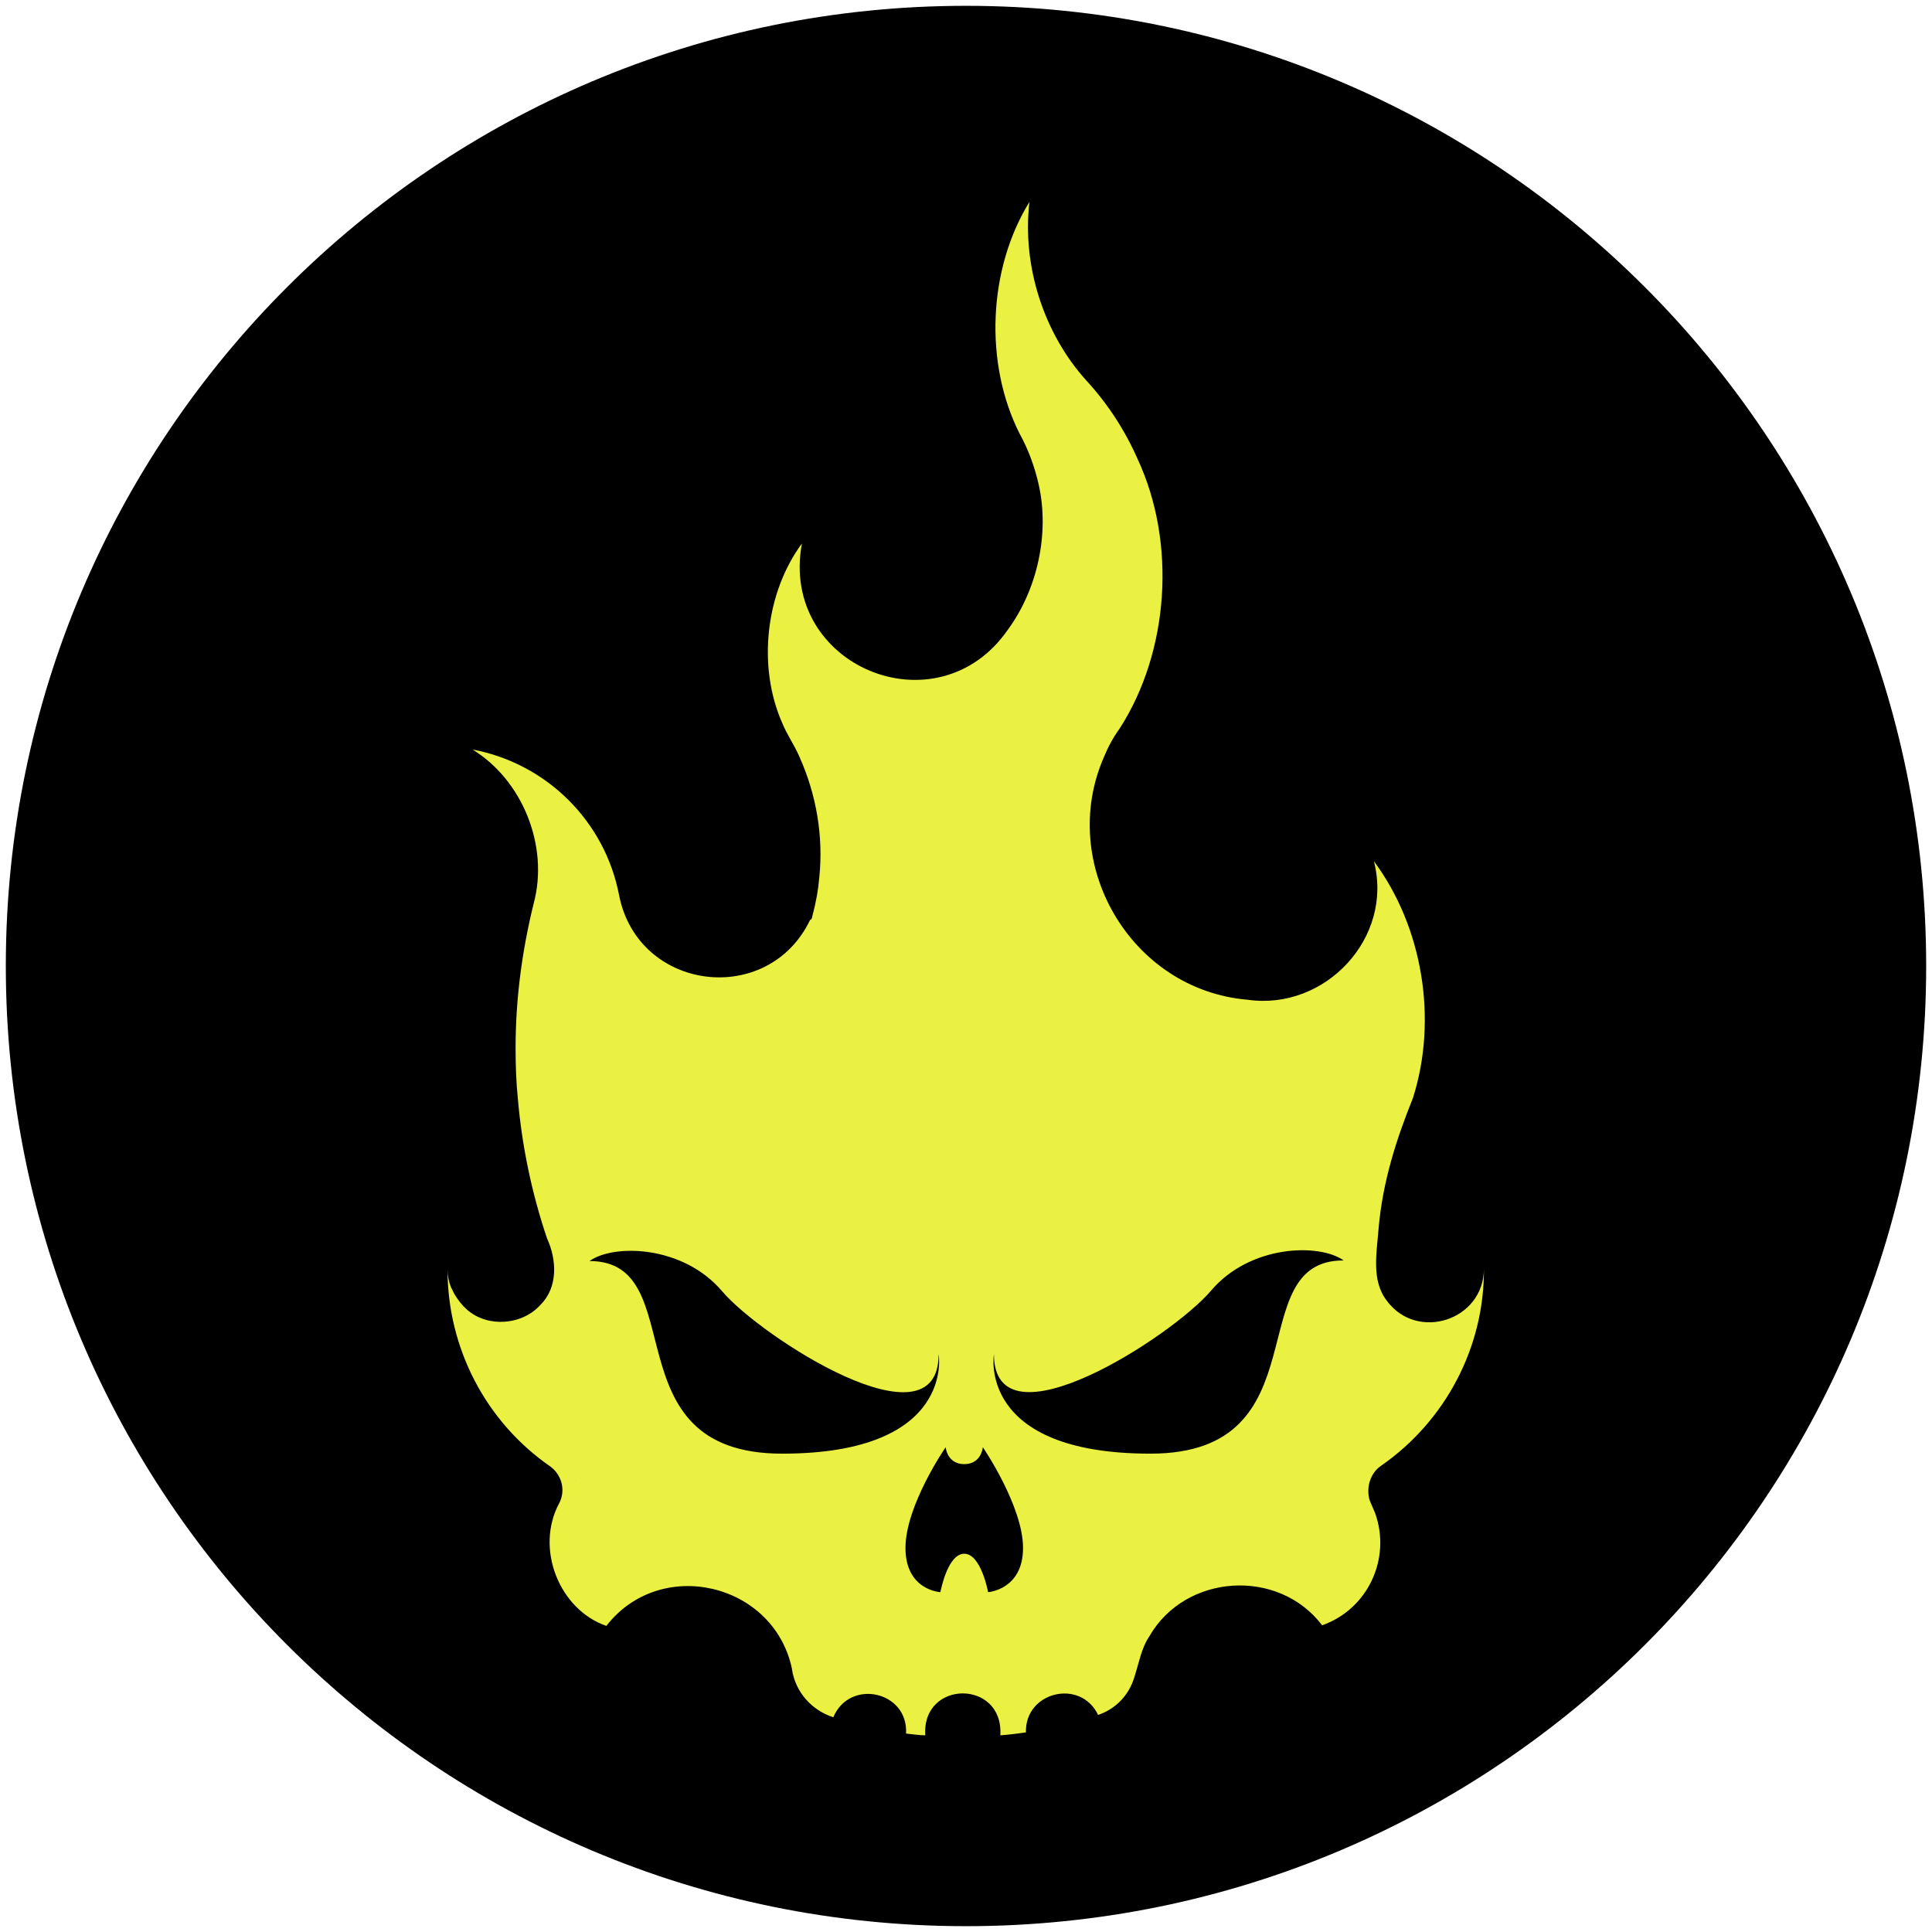 <?xml version="1.0" encoding="utf-8"?>
<!-- Generator: Adobe Illustrator 27.2.0, SVG Export Plug-In . SVG Version: 6.00 Build 0)  -->
<svg version="1.1" id="Layer_1" xmlns="http://www.w3.org/2000/svg" xmlns:xlink="http://www.w3.org/1999/xlink" x="0px" y="0px"
	 viewBox="0 0 332 332" style="enable-background:new 0 0 332 332;" xml:space="preserve">
<style type="text/css">
	.st0{fill:#EAF143;}
</style>
<g>
	<path d="M166,1L166,1c91.1,0,165,73.9,165,165l0,0c0,91.1-73.9,165-165,165l0,0C74.9,331,1,257.1,1,166l0,0C1,74.9,74.9,1,166,1z"
		/>
</g>
<path class="st0" d="M237.3,251.9c11.1-7.7,17.8-20.4,17.7-33.9c0,8.9-11.5,12.6-16.7,5.5l0,0c-2.7-3.5-1.7-8.3-1.4-12.4
	c0.7-8,3-15.2,5.9-22.4c4.3-13.5,1.7-29.4-6.7-40.7c3.4,13.2-8.4,25.7-21.7,23.8c-20.1-1.7-32.7-23.4-24.7-41.7l0,0
	c0.7-1.7,1.6-3.4,2.7-4.9c8.5-13.2,9.8-31.9,3.1-46.3c-2.2-5-5.2-9.6-8.9-13.6c-7.1-7.9-11-19.4-9.7-30.6
	c-7.1,11.5-7.8,27.7-1.7,39.8c1.5,2.7,2.6,5.7,3.3,8.8c1.9,8.5-0.3,18.1-5.3,24.9c-12.1,17.5-39.3,6.3-35.4-14.8
	c-6.2,8.4-7.7,21-3.4,30.8c0.8,2,2.1,3.8,3,5.9c2.9,6.5,4.1,13.6,3.4,20.6c-0.2,2.3-0.6,4.5-1.2,6.7c0,0.2-0.1,0.4-0.2,0.6
	c-0.1,0-0.1,0-0.2,0.1c-7.2,15-29.5,12.3-32.8-4.2c-2.4-12.7-12.4-22.7-25.2-25.1c8.5,5.2,13.2,16.5,10.5,26.5
	c-2,8.1-3.1,16.4-3.1,24.8c0,3,0.1,5.9,0.4,8.8c0.7,8.1,2.4,16.2,5,23.9c1.7,3.7,1.9,8.4-1.1,11.4l0,0c-3.1,3.5-9,4-12.6,0.9l0,0
	c-0.9-0.8-1.6-1.7-2.2-2.7c-0.2-0.4-0.4-0.8-0.6-1.2c-0.4-1-0.6-2.1-0.6-3.1c0,13.6,6.6,26.3,17.8,34c1.9,1.5,2.5,4.1,1.4,6.2
	c-4.2,7.8,0,18.3,8.1,21.1c9.3-12,28.8-7.4,31.9,7.4v0.1c0.6,3.9,3.4,7,7.1,8.2l0,0c2.8-6.7,12.9-4.5,12.5,2.8
	c1.1,0.1,2.2,0.3,3.3,0.3c-0.6-9.6,13.5-9.6,12.9,0c1.5-0.1,3-0.3,4.4-0.5c-0.2-7,9.4-9.3,12.4-3l0,0c3-1,5.3-3.4,6.2-6.4
	c0.8-2.4,1.2-5,2.6-7.1c6.2-10.8,22.2-11.8,29.7-1.9c7.9-2.8,11.9-11.5,9.1-19.3c-0.3-0.7-0.6-1.4-0.9-2.1
	C234.7,255.8,235.4,253.2,237.3,251.9z M98.9,254.5c0,0,0-0.1-0.1-0.1C98.9,254.4,98.9,254.4,98.9,254.5
	C98.9,254.4,98.9,254.5,98.9,254.5z M134.4,249.8c-29.9,0-15.2-33.1-33.1-33.1c4.2-3,16.1-2.7,22.8,5.2c6.7,7.9,37.2,27.5,37.2,10.8
	C161.3,232.6,164.3,249.8,134.4,249.8z M169.8,273.6c0,0-1.2-6.6-4.1-6.6s-4.1,6.6-4.1,6.6s-6-0.3-6-7.6s6.9-17.3,6.9-17.3
	c0.3,1.9,1.5,2.9,3.2,2.9c1.7,0,2.9-1,3.2-2.9c0,0,6.9,10.1,6.9,17.3C175.8,273.2,169.8,273.6,169.8,273.6z M197.7,249.8
	c-29.9,0-26.9-17.1-26.9-17.1c0,16.7,30.6-3,37.3-10.9c6.7-7.9,18.6-8.2,22.8-5.2C212.9,216.5,227.6,249.8,197.7,249.8z"/>
</svg>
